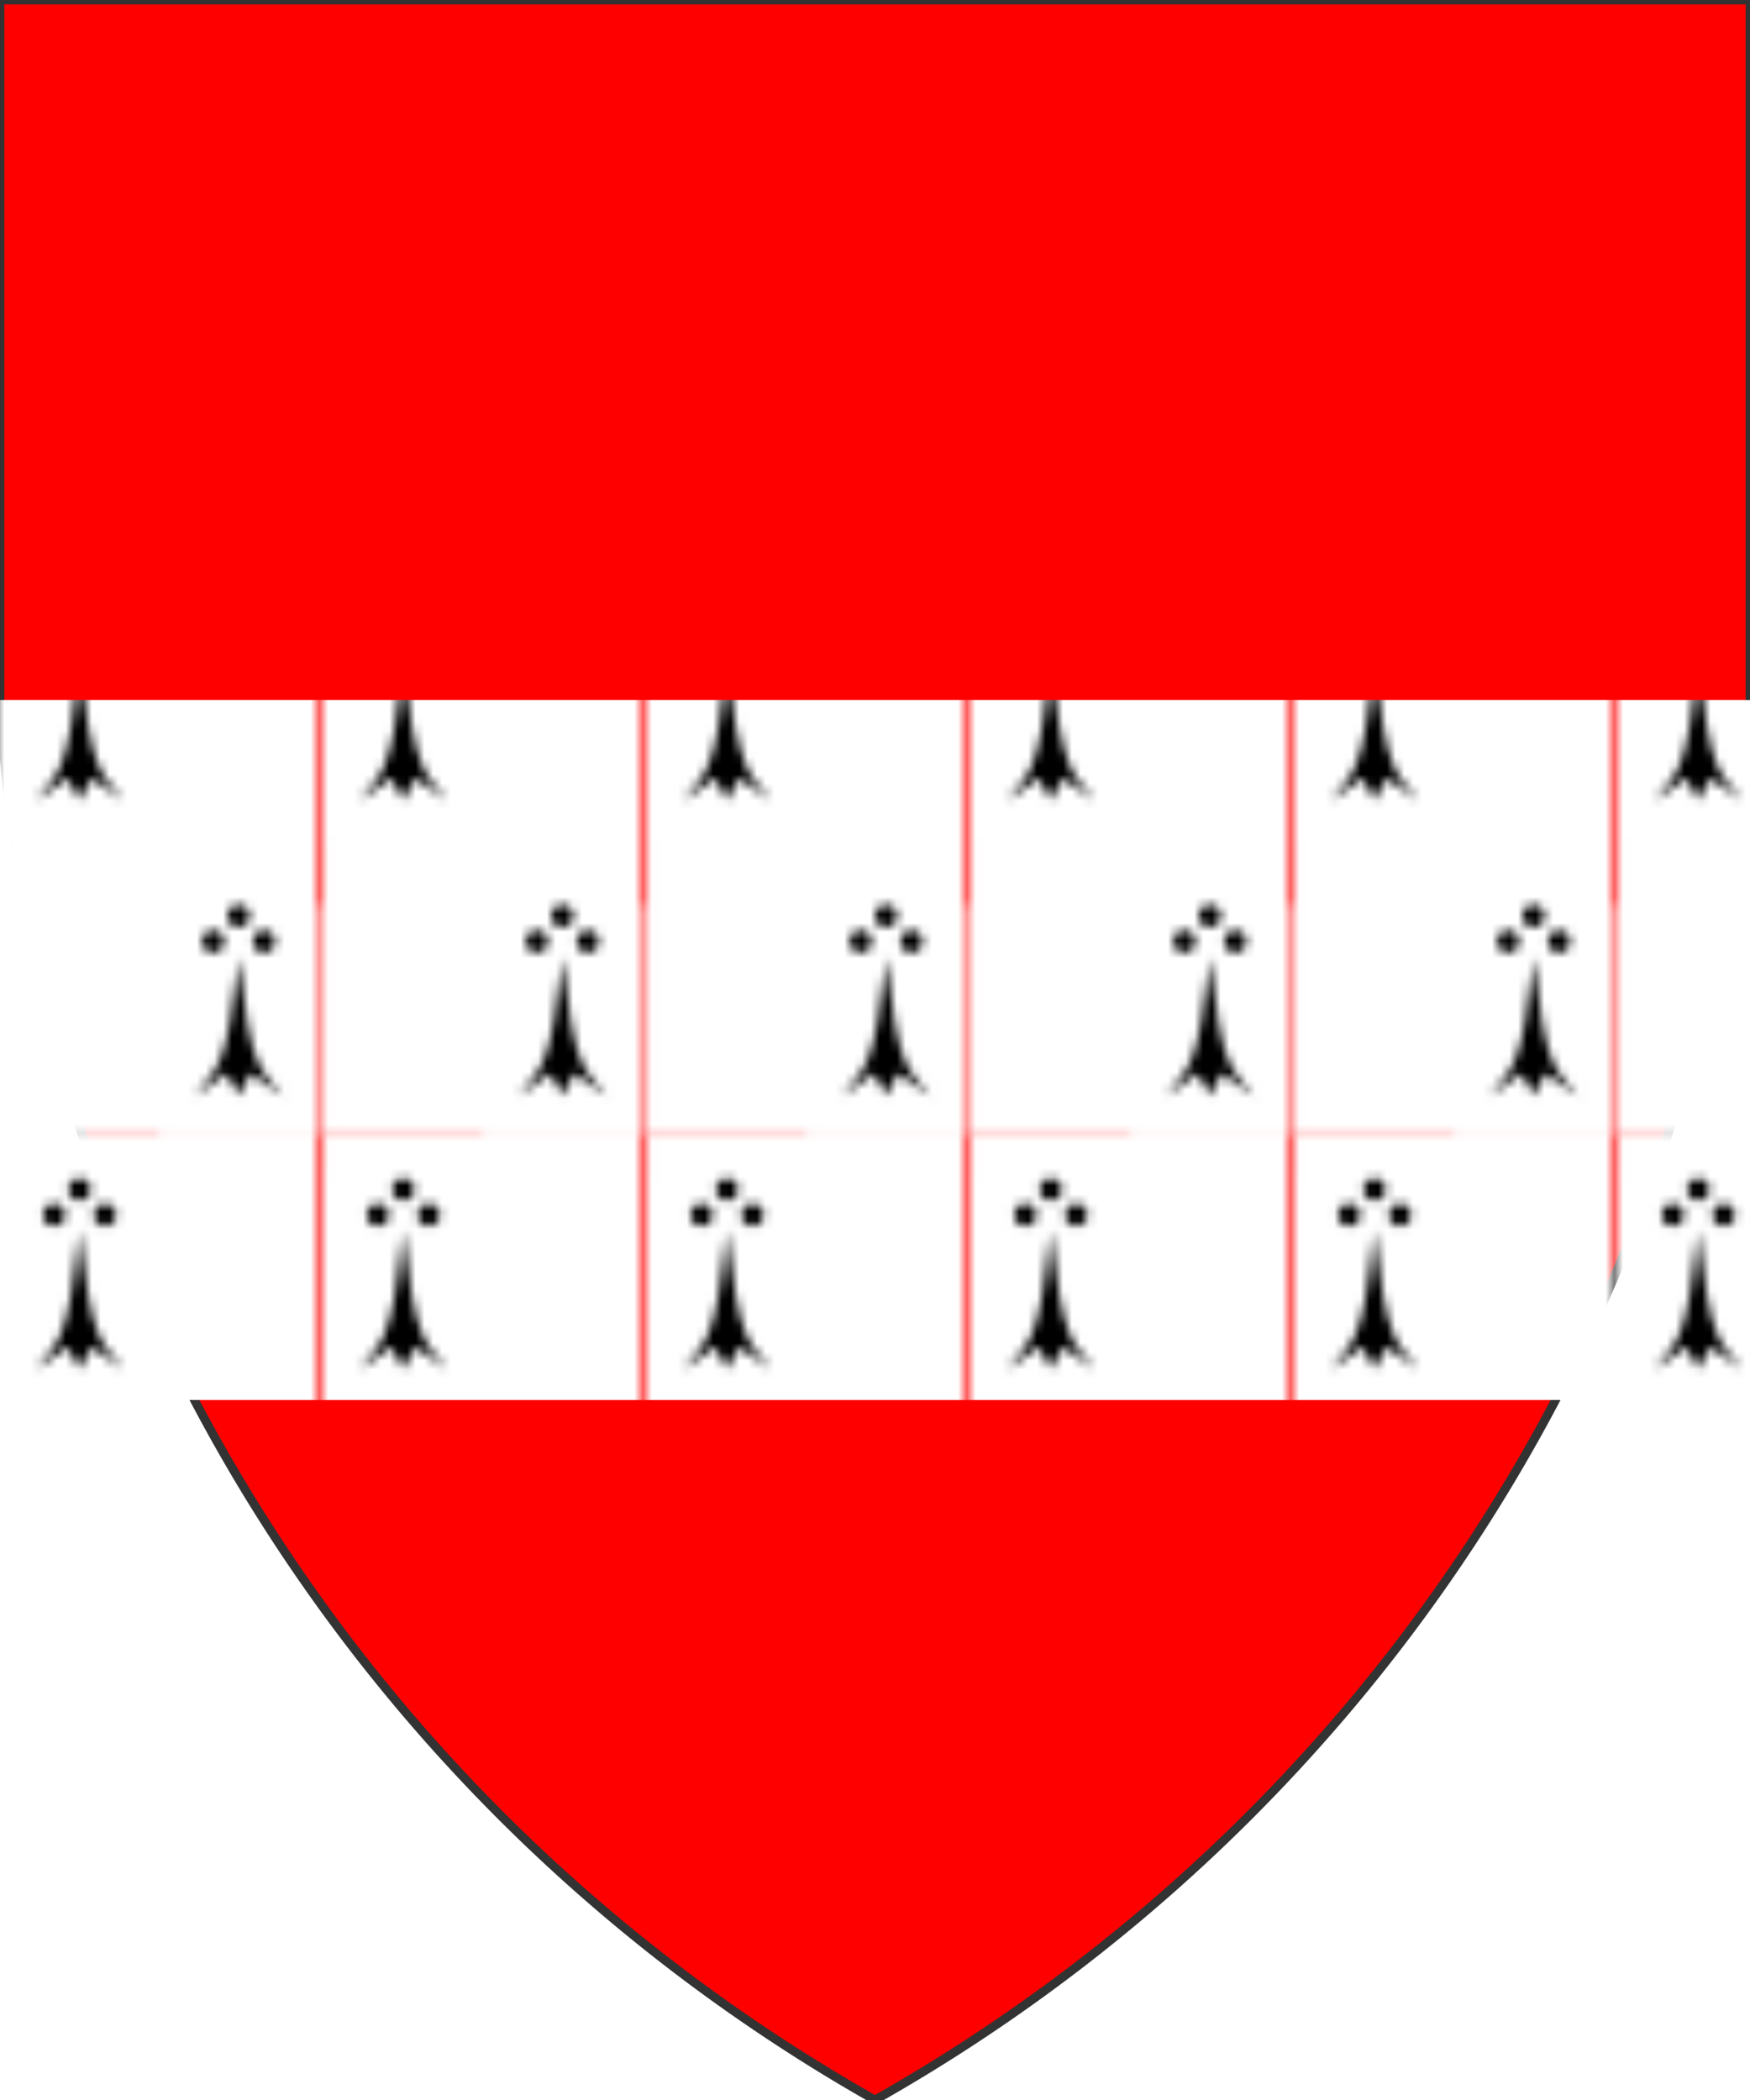 <?xml version="1.0" encoding="UTF-8" standalone="no"?>
<!DOCTYPE svg PUBLIC "-//W3C//DTD SVG 1.0//EN" "http://www.w3.org/TR/2001/REC-SVG-20010904/DTD/svg10.dtd">

<svg xmlns="http://www.w3.org/2000/svg"
     xmlns:xlink="http://www.w3.org/1999/xlink"
     xmlns:ev="http://www.w3.org/2001/xml-events"
     version="1.2" baseProfile="tiny"
     width="200" height="240" viewBox="0 0 200 240">


  <!--  <path d="M57.77 128.91 L115.9 128.91 L86.83 100.79 L86.79 32.4 L57.9 4.32 L28.98 32.44 L29.04        100.79 L0 128.91 L29.04 128.91 L57.77 128.91 Z" /> -->


  <svg width="200" height="240" viewBox="0 0 200 240">
    <defs>
      <symbol viewBox="0 0 200 240" id="ermine">
        <rect width="100%" height="100%" fill="white"></rect>
        <g transform="translate(100,240)">
          <path d="M0,-174 C -15,-30 -28,-35 -55,0 L -15,-28 0,0 15,-28 55,0 C 28,-35 15,-30 0,-174z"></path>
          <circle cy="-226" r="14"></circle>
          <circle cy="-194" cx="-32" r="14"></circle>
          <circle cy="-194" cx="32" r="14"></circle>
        </g>
      </symbol>
      <pattern id="field-pattern-l3o1abdeeqcjxw6kjrx" width="36.36" height="64.9" patternUnits="userSpaceOnUse"
               viewBox="0 0 70 125">
        <rect width="100%" height="100%" fill="white"></rect>
        <use href="#ermine" x="0" y="0" width="35" height="60"></use>
        <use href="#ermine" x="35" y="65" width="35" height="60"></use>
      </pattern>
      <symbol viewBox="0 0 200 240" id="plain-field">
        <path d="M0 0 H200 V80 A197 199.2 90 0 1 100 240 A197 199.2 -90 0 1 0 80 Z" fill="#FF0000" stroke="#333"></path>
      </symbol>
      <clipPath id="plain-field-clip-path" clipPathUnits="objectBoundingBox">
        <use href="#plain-field" width="200" height="240"></use>
      </clipPath>
    </defs>
    <use href="#plain-field" width="200" height="240"></use>
    <g>
      <rect x="0" y="80" width="200" height="80" fill="url(#field-pattern-l3o1abdeeqcjxw6kjrx)"
            clip-path="url(#plain-field-clip-path)"></rect>
    </g>
  </svg>
</svg>
